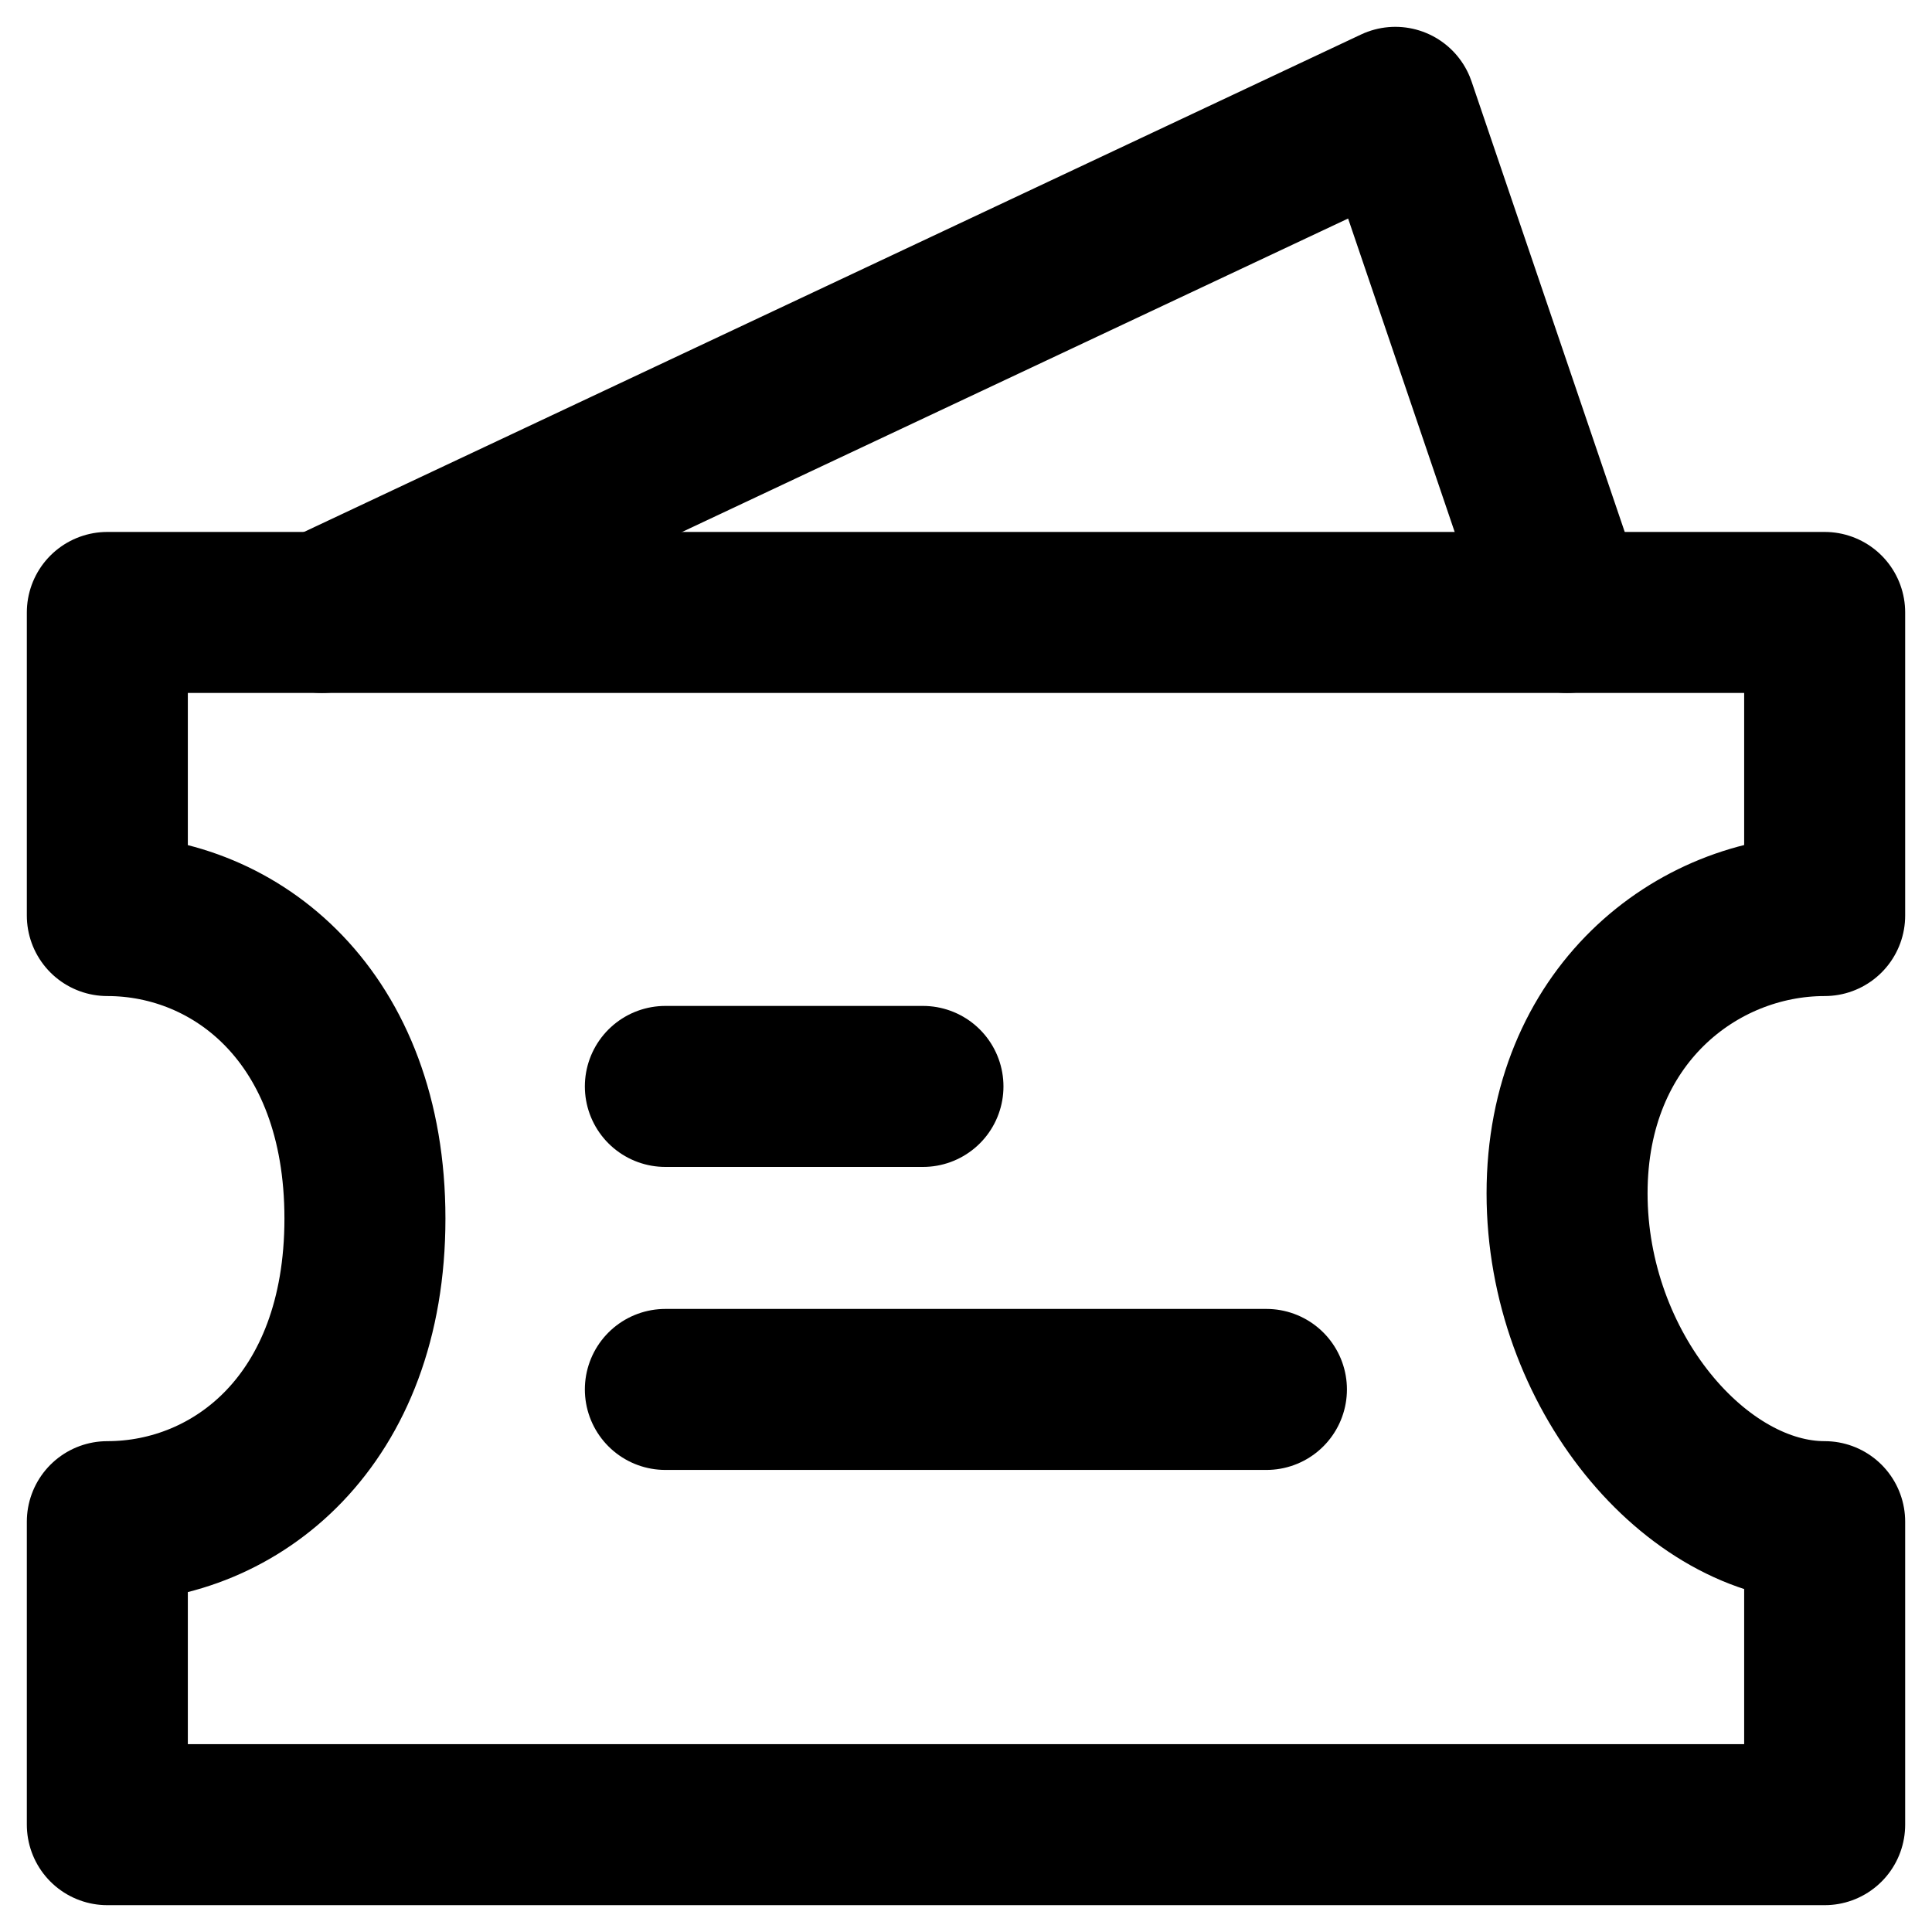 <svg width="18" height="18" viewBox="0 0 18 18" fill="none" xmlns="http://www.w3.org/2000/svg">
<path d="M3 5.706L13 1L14.6 5.706" stroke="currentColor" stroke-width="1.5" stroke-linecap="round" stroke-linejoin="round"/>
<path d="M1 5.706H17V8.53C15.8 8.53 14.6 9.471 14.6 11.118C14.6 12.765 15.8 14.177 17 14.177V17H1V14.177C2.2 14.177 3.4 13.236 3.4 11.353C3.4 9.471 2.2 8.53 1 8.53V5.706Z" stroke="currentColor" stroke-width="1.5" stroke-linecap="round" stroke-linejoin="round"/>
<path d="M6.199 10.122H8.599" stroke="currentColor" stroke-width="1.5" stroke-linecap="round"/>
<path d="M6.199 12.945H11.799" stroke="currentColor" stroke-width="1.5" stroke-linecap="round"/>
</svg>
